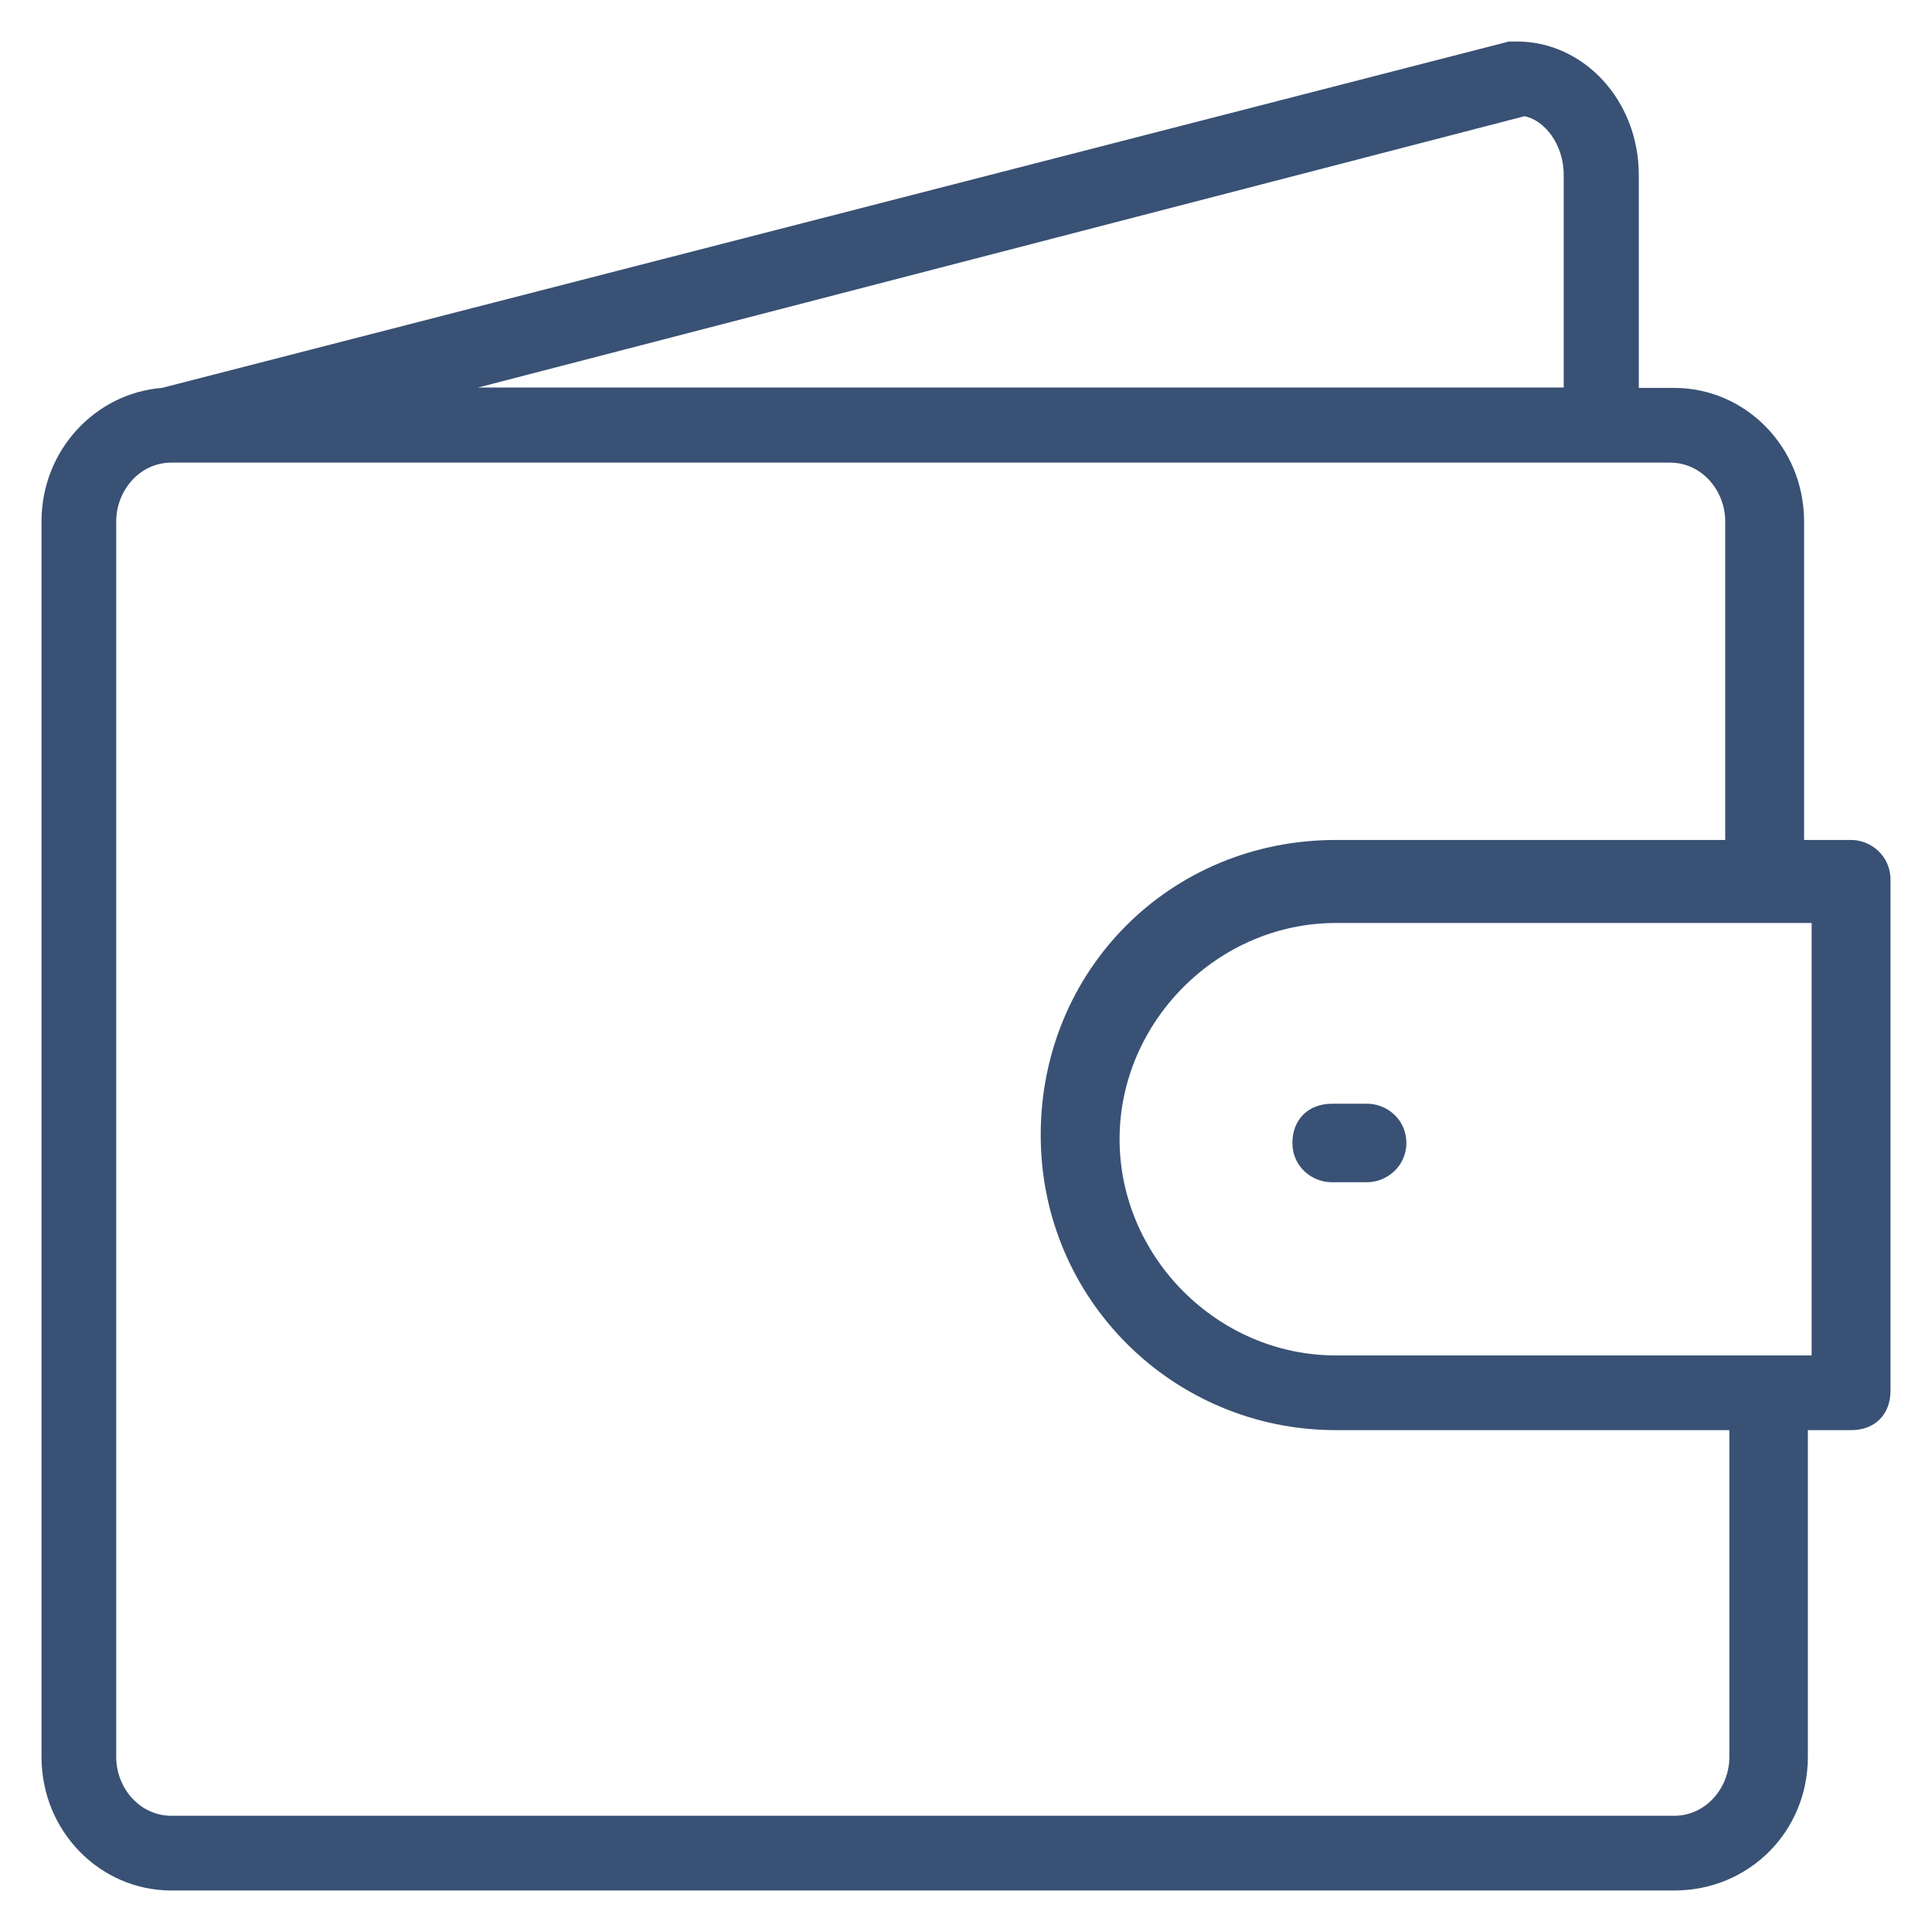 <?xml version="1.0" encoding="utf-8"?>
<!DOCTYPE svg PUBLIC "-//W3C//DTD SVG 1.1//EN" "http://www.w3.org/Graphics/SVG/1.1/DTD/svg11.dtd">
<svg xmlns="http://www.w3.org/2000/svg" xmlns:xlink="http://www.w3.org/1999/xlink" version="1.1" viewBox="0 0 512 512" enable-background="new 0 0 512 512" width="512px" height="512px">
  <g>
    <g>
      <path d="m490.6,222.6h-12.5v-84.4c0-19.8-15.6-35.4-34.4-35.4h-9.4v-56.4c0-19.8-14.6-35.4-32.3-35.4 0,0-1,0-2.1,0l-356.6,91.7c-0.1,0-0.3,0.1-0.4,0.1-17.6,1.4-31.9,16.5-31.9,35.4v327.4c0,19.8 15.6,35.4 34.4,35.4h398.3c19.8,0 35.4-15.6 35.4-35.4v-86.6h11.5c6.3,0 10.4-4.2 10.4-10.4v-135.5c5.68434e-14-6.3-5.2-10.5-10.4-10.5zm-86.6-191.8c5.2,1 10.4,7.3 10.4,15.6v56.3h-287.7l277.3-71.9zm54.3,434.8c0,8.3-6.3,15.6-14.6,15.6h-398.3c-8.3,0-14.6-7.3-14.6-15.6v-327.4c0-8.3 6.3-15.6 14.6-15.6h397.2c8.3,0 14.6,7.3 14.6,15.6v84.4h-103.2c-43.8,0-78.2,34.4-78.2,78.2 0,43.8 35.4,78.2 78.2,78.2h104.3v86.6zm21.8-106.4h-126.1c-31.3,0-57.3-26.1-57.3-57.3s26.1-57.3 57.3-57.3h126.1v114.6z" fill="#395174"/>
      <path d="m342.5,302.9c0,6.3 5.2,10.4 10.4,10.4h9.4c5.2,0 10.4-4.2 10.4-10.4 0-6.3-5.2-10.4-10.4-10.4h-9.3c-6.3,0-10.5,4.2-10.5,10.4z" fill="#395174"/>
    </g>
  </g>
</svg>
